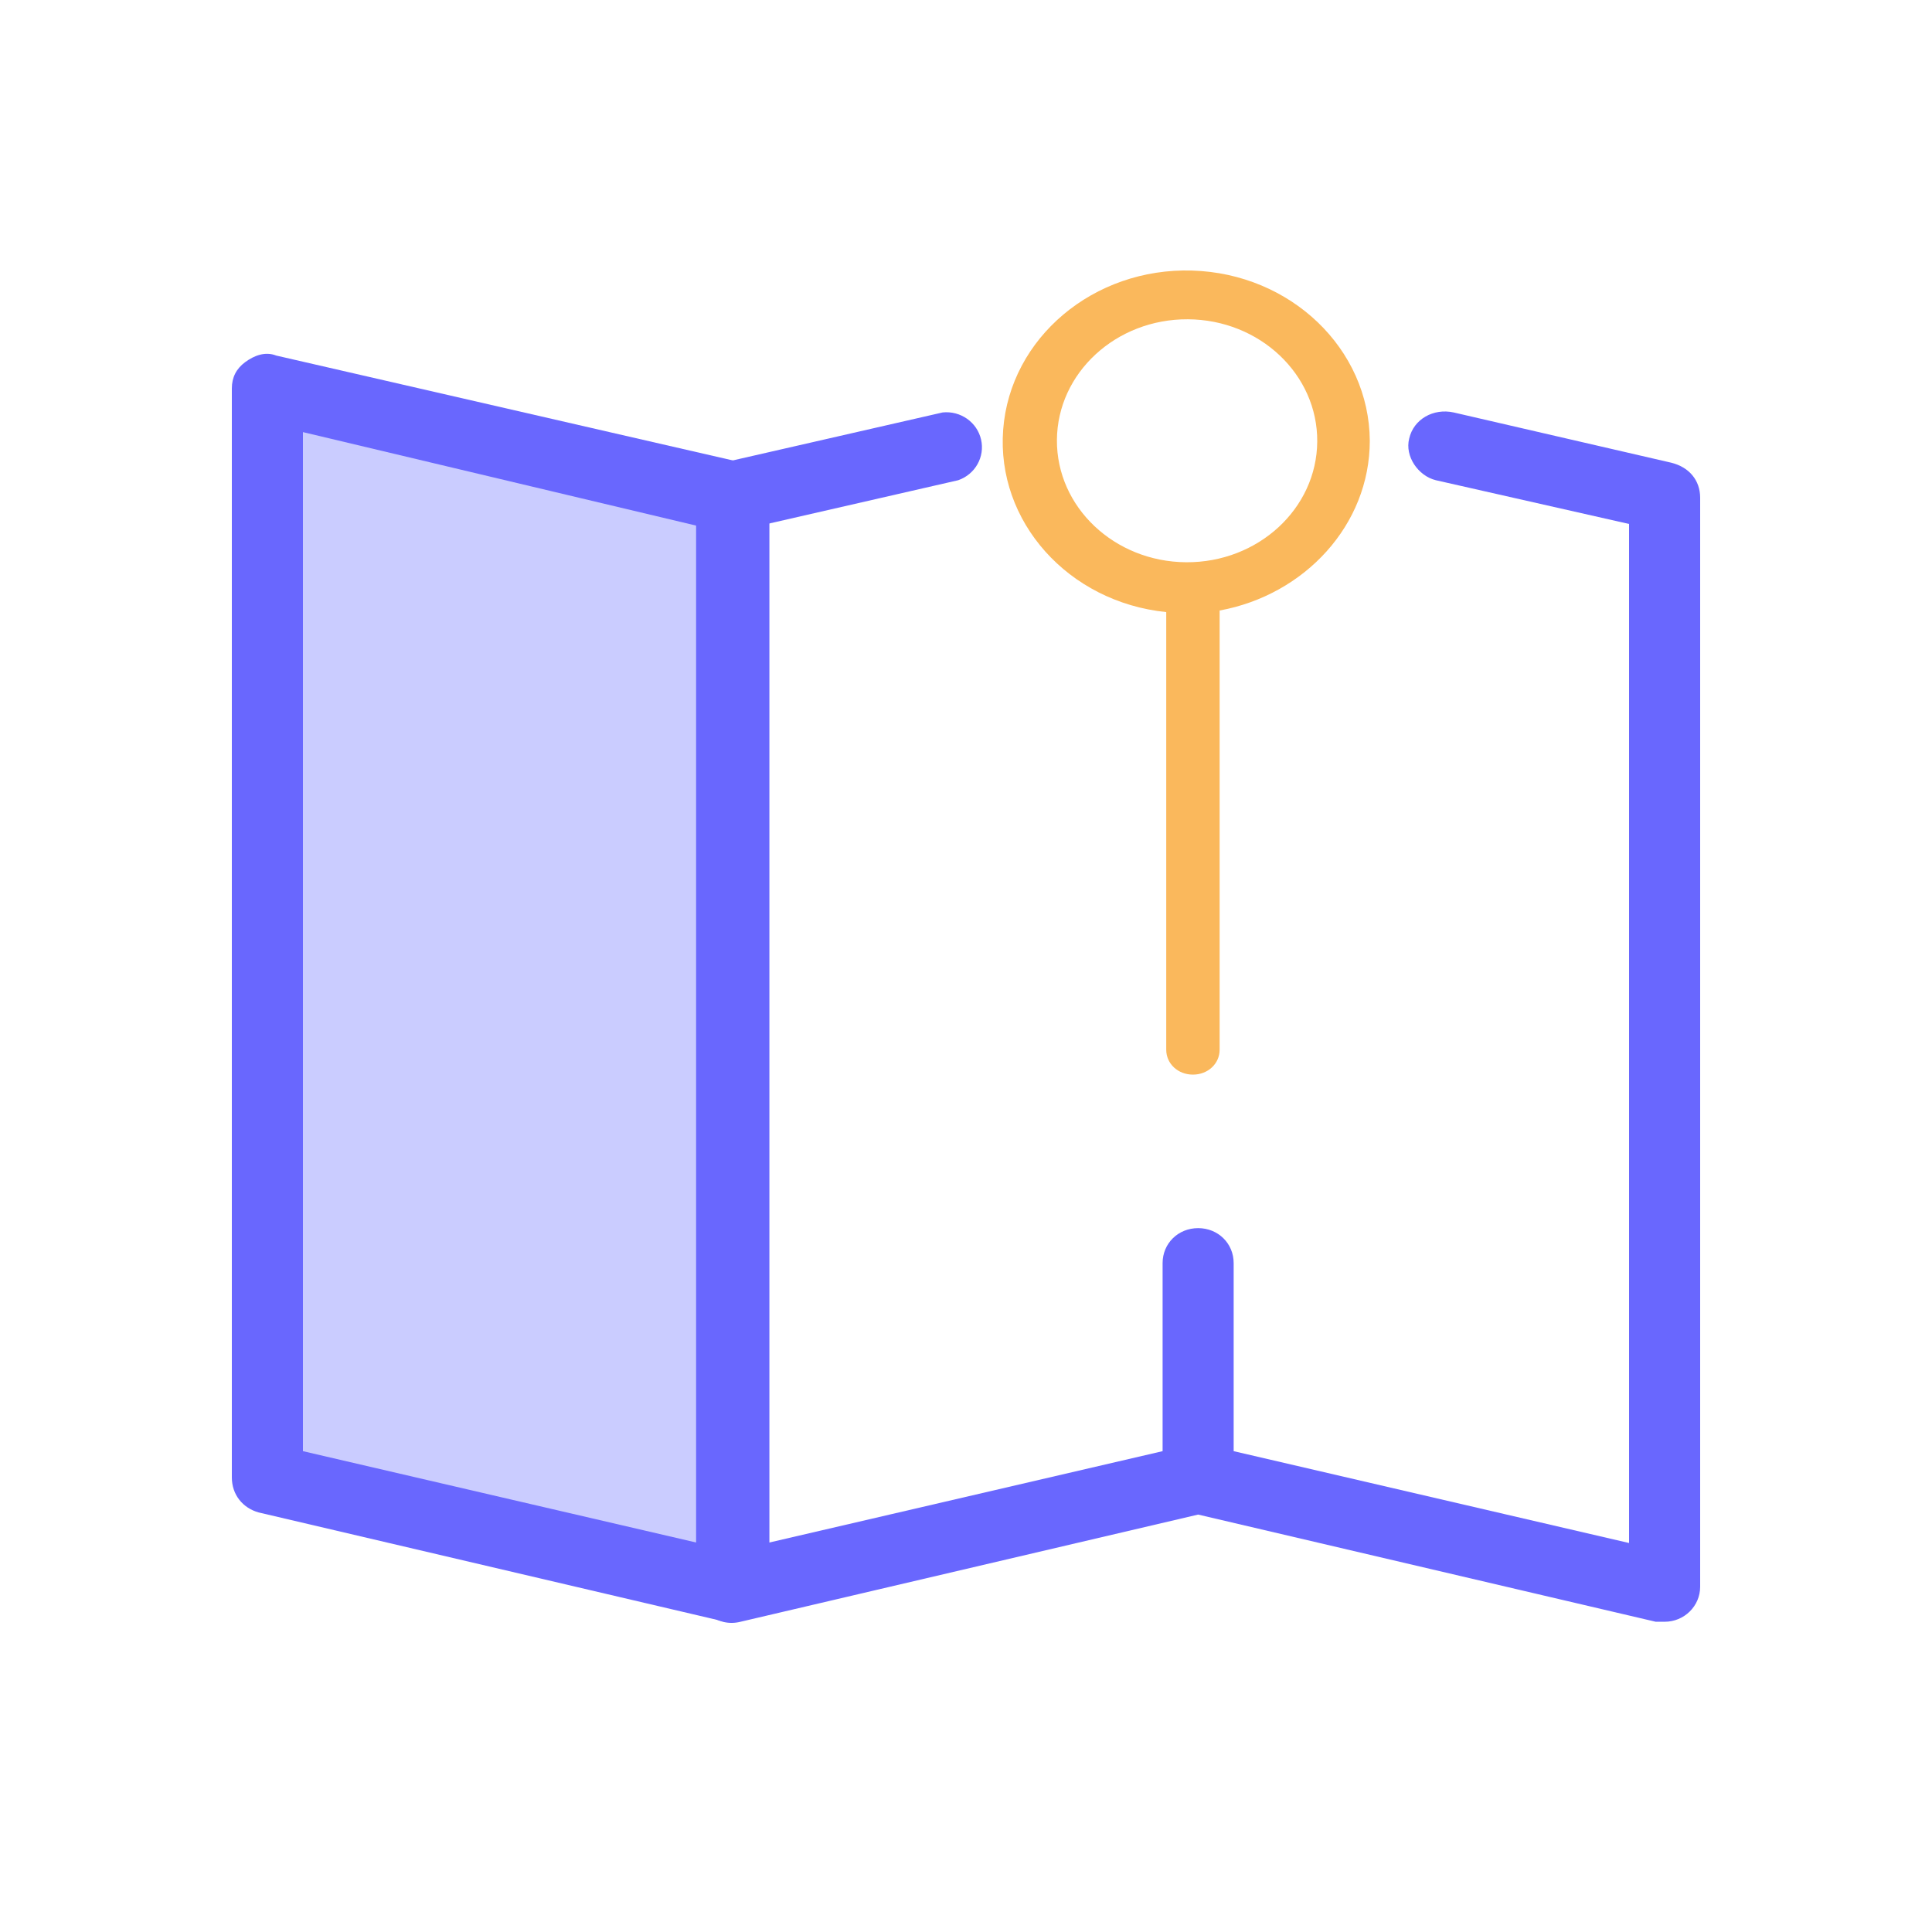 <svg xmlns="http://www.w3.org/2000/svg" xmlns:xlink="http://www.w3.org/1999/xlink" fill="none" version="1.1" width="50" height="50" viewBox="0 0 50 50"><g><g><g><path d="M18.992,41.065L6.92,38.235L6.92,10.051L18.992,12.881L18.992,41.065Z" fill="#CACCFF" fill-opacity="1" style="mix-blend-mode:passthrough"/></g><g><path d="M18.992,41.97L18.762,41.97L6.69,39.141C6.287,39.027,6,38.688,6,38.235L6,10.051C6,9.768,6.115,9.541,6.345,9.372C6.575,9.202,6.862,9.089,7.15,9.202L19.222,11.975C19.625,12.088,19.912,12.484,19.912,12.881L19.912,41.065C19.912,41.565,19.5,41.97,18.992,41.97ZM7.84,37.556L18.073,39.933L18.073,13.616L7.84,11.183L7.84,37.556Z" fill="#6967FE" fill-opacity="1" style="mix-blend-mode:passthrough"/></g><g><path d="M43.253,11.975L37.619,10.674C37.101,10.561,36.584,10.843,36.469,11.353C36.354,11.806,36.699,12.315,37.159,12.428L42.16,13.56L42.16,39.933L31.927,37.556L31.927,32.689C31.927,32.18,31.525,31.784,31.008,31.784C30.49,31.784,30.088,32.18,30.088,32.689L30.088,37.556L19.855,39.933L19.855,13.56L24.799,12.428C25.239,12.275,25.493,11.823,25.39,11.375C25.287,10.927,24.86,10.626,24.396,10.674L18.705,11.975C18.303,12.089,18.015,12.428,18.015,12.881L18.015,41.065C17.996,41.669,18.571,42.122,19.165,41.971L31.008,39.197L42.85,41.971L43.08,41.971C43.588,41.971,44,41.565,44,41.065L44,12.881C44,12.428,43.713,12.089,43.253,11.975Z" fill="#6967FE" fill-opacity="1" style="mix-blend-mode:passthrough"/></g><g><path d="M35.45,11.407C35.435,9.025,33.405,7.08,30.854,7.002C28.303,6.925,26.143,8.743,25.962,11.119C25.781,13.496,27.645,15.581,30.182,15.841L30.182,27.166C30.182,27.529,30.484,27.811,30.873,27.811C31.261,27.811,31.564,27.529,31.564,27.166L31.564,15.8C33.766,15.397,35.45,13.583,35.45,11.407ZM30.7,14.551C28.84,14.54,27.342,13.123,27.353,11.387C27.365,9.651,28.883,8.252,30.743,8.263C32.603,8.274,34.102,9.691,34.09,11.427C34.078,13.163,32.56,14.562,30.7,14.551Z" fill="#FAB85C" fill-opacity="1" style="mix-blend-mode:passthrough"/></g></g></g></svg>